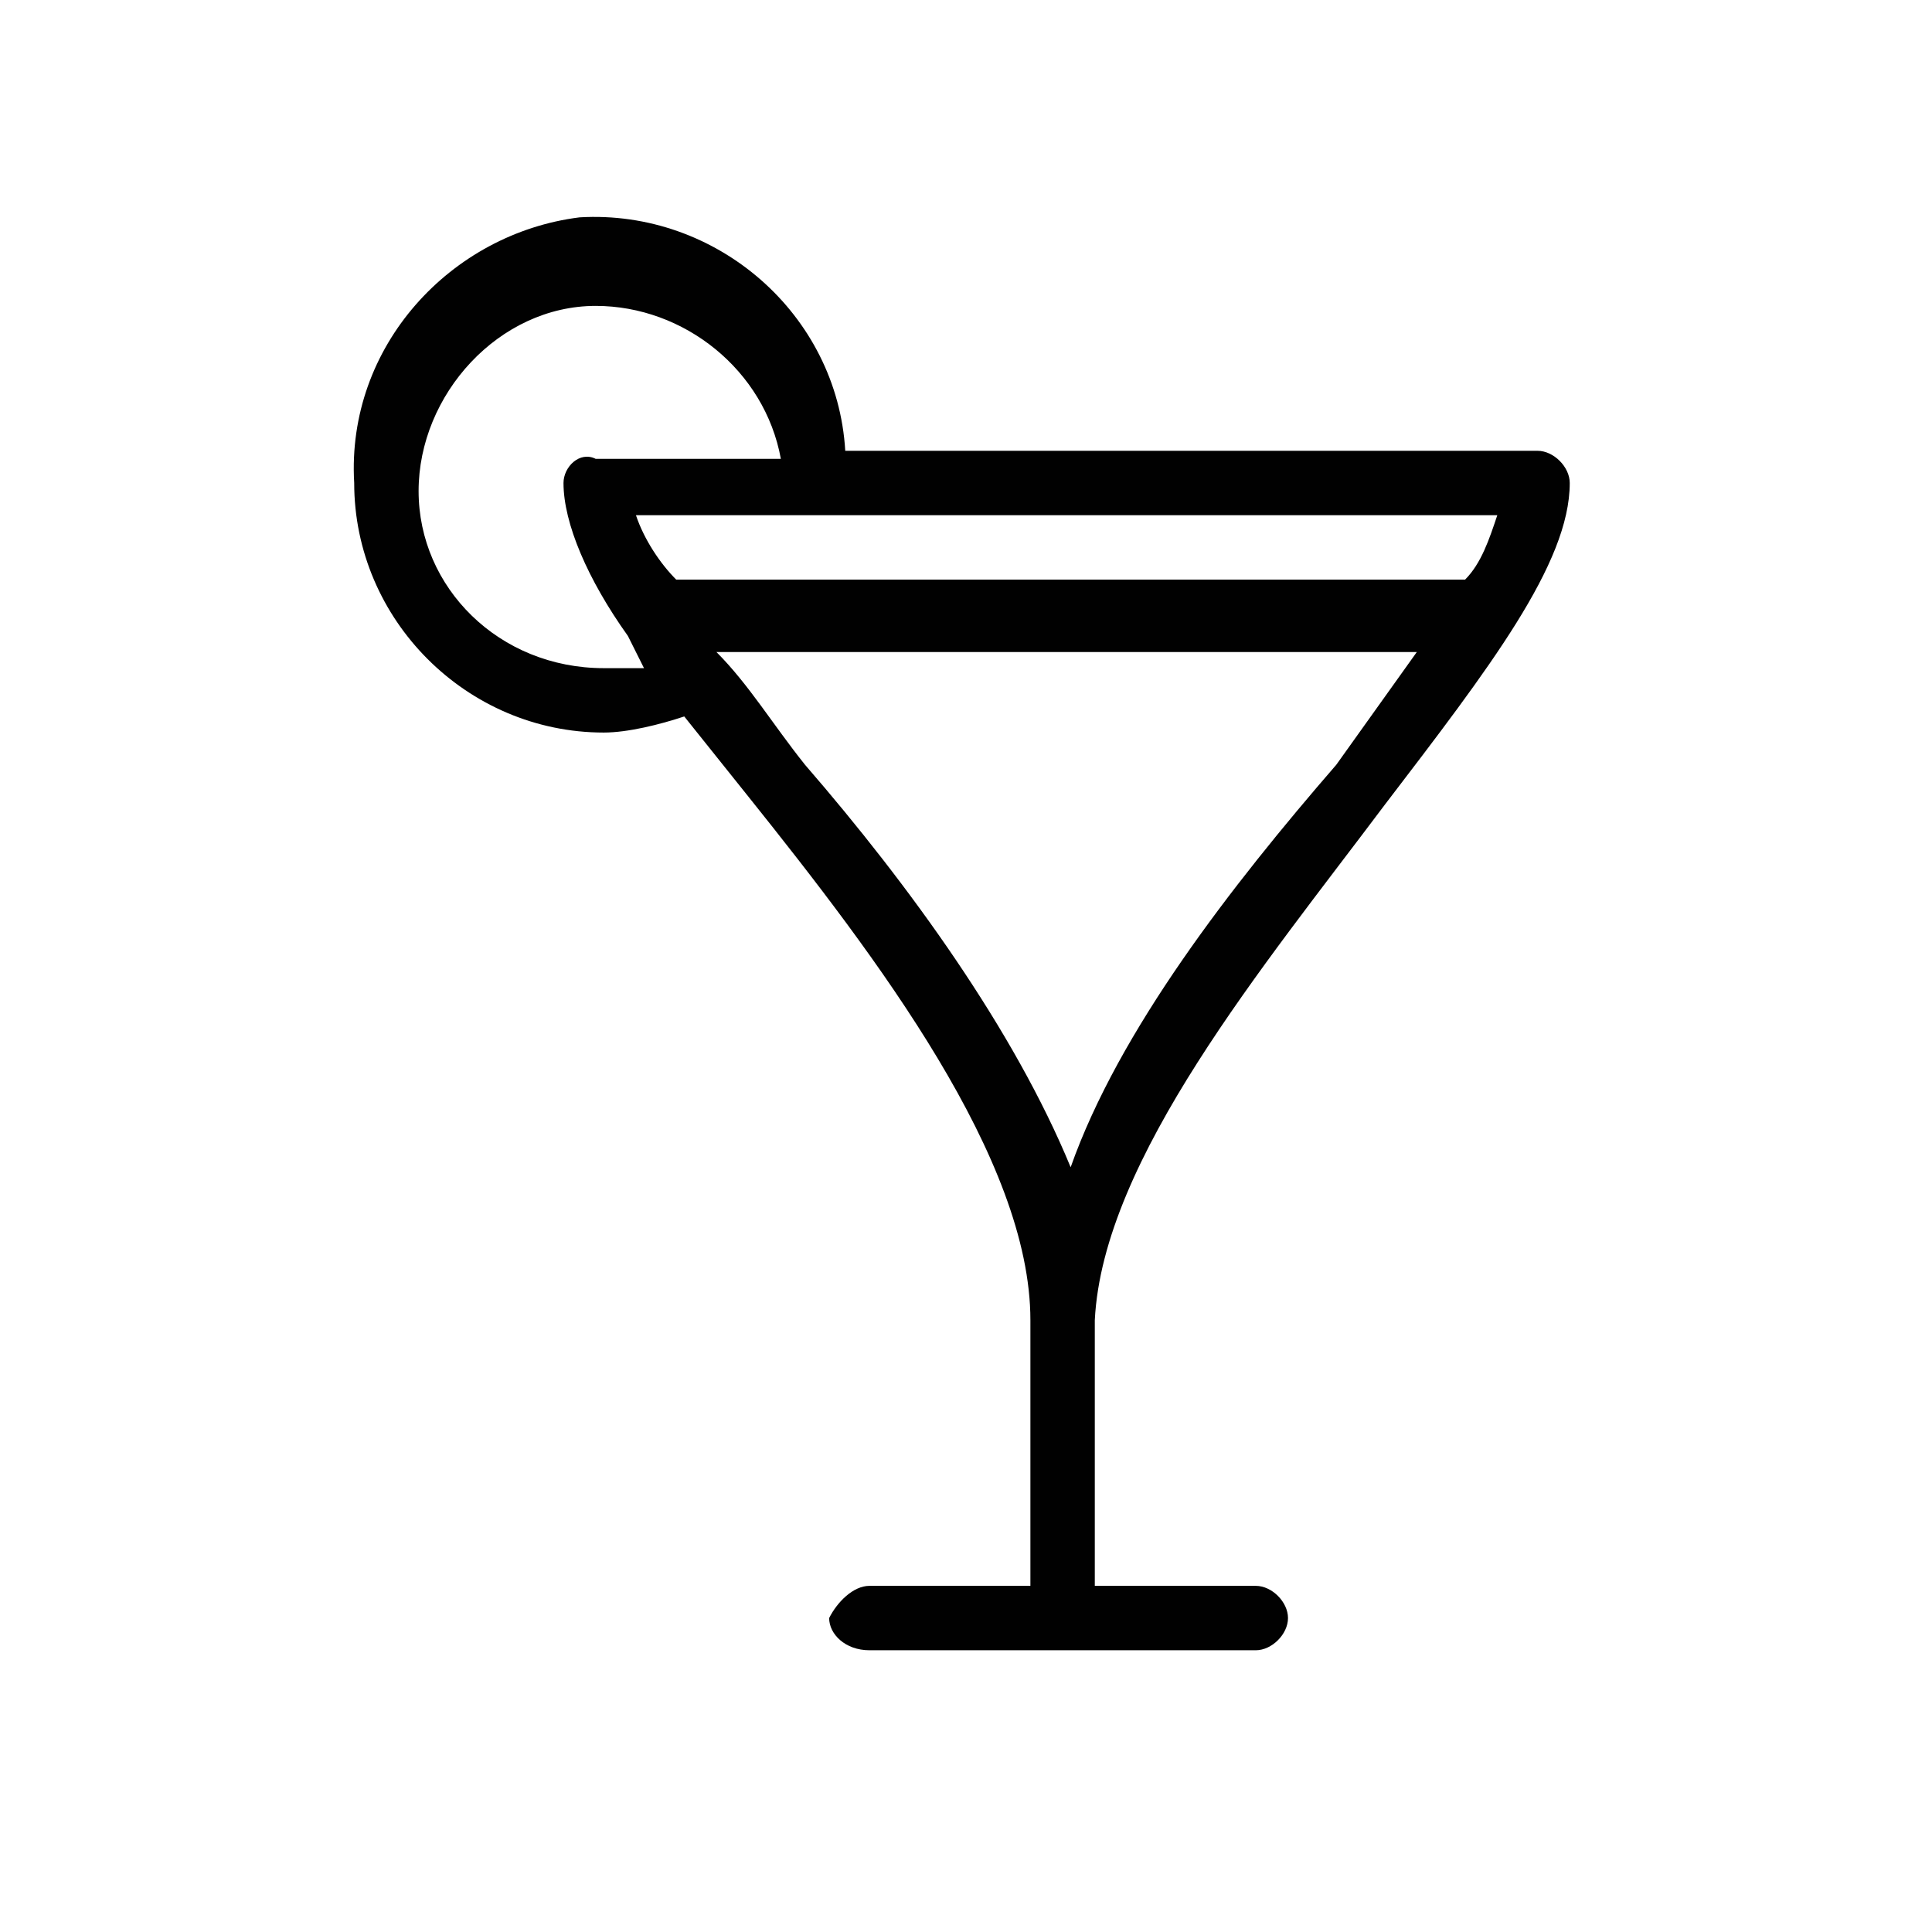 <?xml version="1.0" encoding="utf-8"?>
<!-- Generator: Adobe Illustrator 21.0.0, SVG Export Plug-In . SVG Version: 6.00 Build 0)  -->
<svg version="1.1" id="Layer_1" xmlns="http://www.w3.org/2000/svg" xmlns:xlink="http://www.w3.org/1999/xlink" x="0px" y="0px"
	 viewBox="0 0 24 24" style="enable-background:new 0 0 24 24;" xml:space="preserve">
<style type="text/css">
	.st0{fill:#010101;}
</style>
<g>
	<g>
		<path class="st0" d="M17.2,10c1.3-1.7,2.3-3,2.3-4c0-0.2-0.2-0.4-0.4-0.4h-8.6c-0.1-1.7-1.6-3-3.3-2.9C5.6,2.9,4.3,4.3,4.4,6
			c0,1.7,1.4,3.1,3.1,3.1l0,0c0.3,0,0.7-0.1,1-0.2l0.8,1c1.6,2,3.5,4.5,3.5,6.5v3.3h-2c-0.2,0-0.4,0.2-0.5,0.4c0,0,0,0,0,0
			c0,0.2,0.2,0.4,0.5,0.4h4.8c0.2,0,0.4-0.2,0.4-0.4l0,0c0-0.2-0.2-0.4-0.4-0.4l0,0h-2v-3.3C13.7,14.4,15.7,12,17.2,10z M7.5,8.3
			c-1.3,0-2.3-1-2.3-2.2s1-2.3,2.2-2.3c1.1,0,2.1,0.8,2.3,1.9H7.4C7.2,5.6,7,5.8,7,6c0,0,0,0,0,0c0,0.5,0.3,1.2,0.8,1.9l0,0L8,8.3
			L7.5,8.3z M8.4,7.2C8.2,7,8,6.7,7.9,6.4h10.7c-0.1,0.3-0.2,0.6-0.4,0.8H8.4z M13.3,14.5c-0.7-1.7-2-3.5-3.3-5
			C9.6,9,9.3,8.5,8.9,8.1h8.7l-1,1.4C15.3,11,13.9,12.8,13.3,14.5z"/>
	</g>
</g>
</svg>
